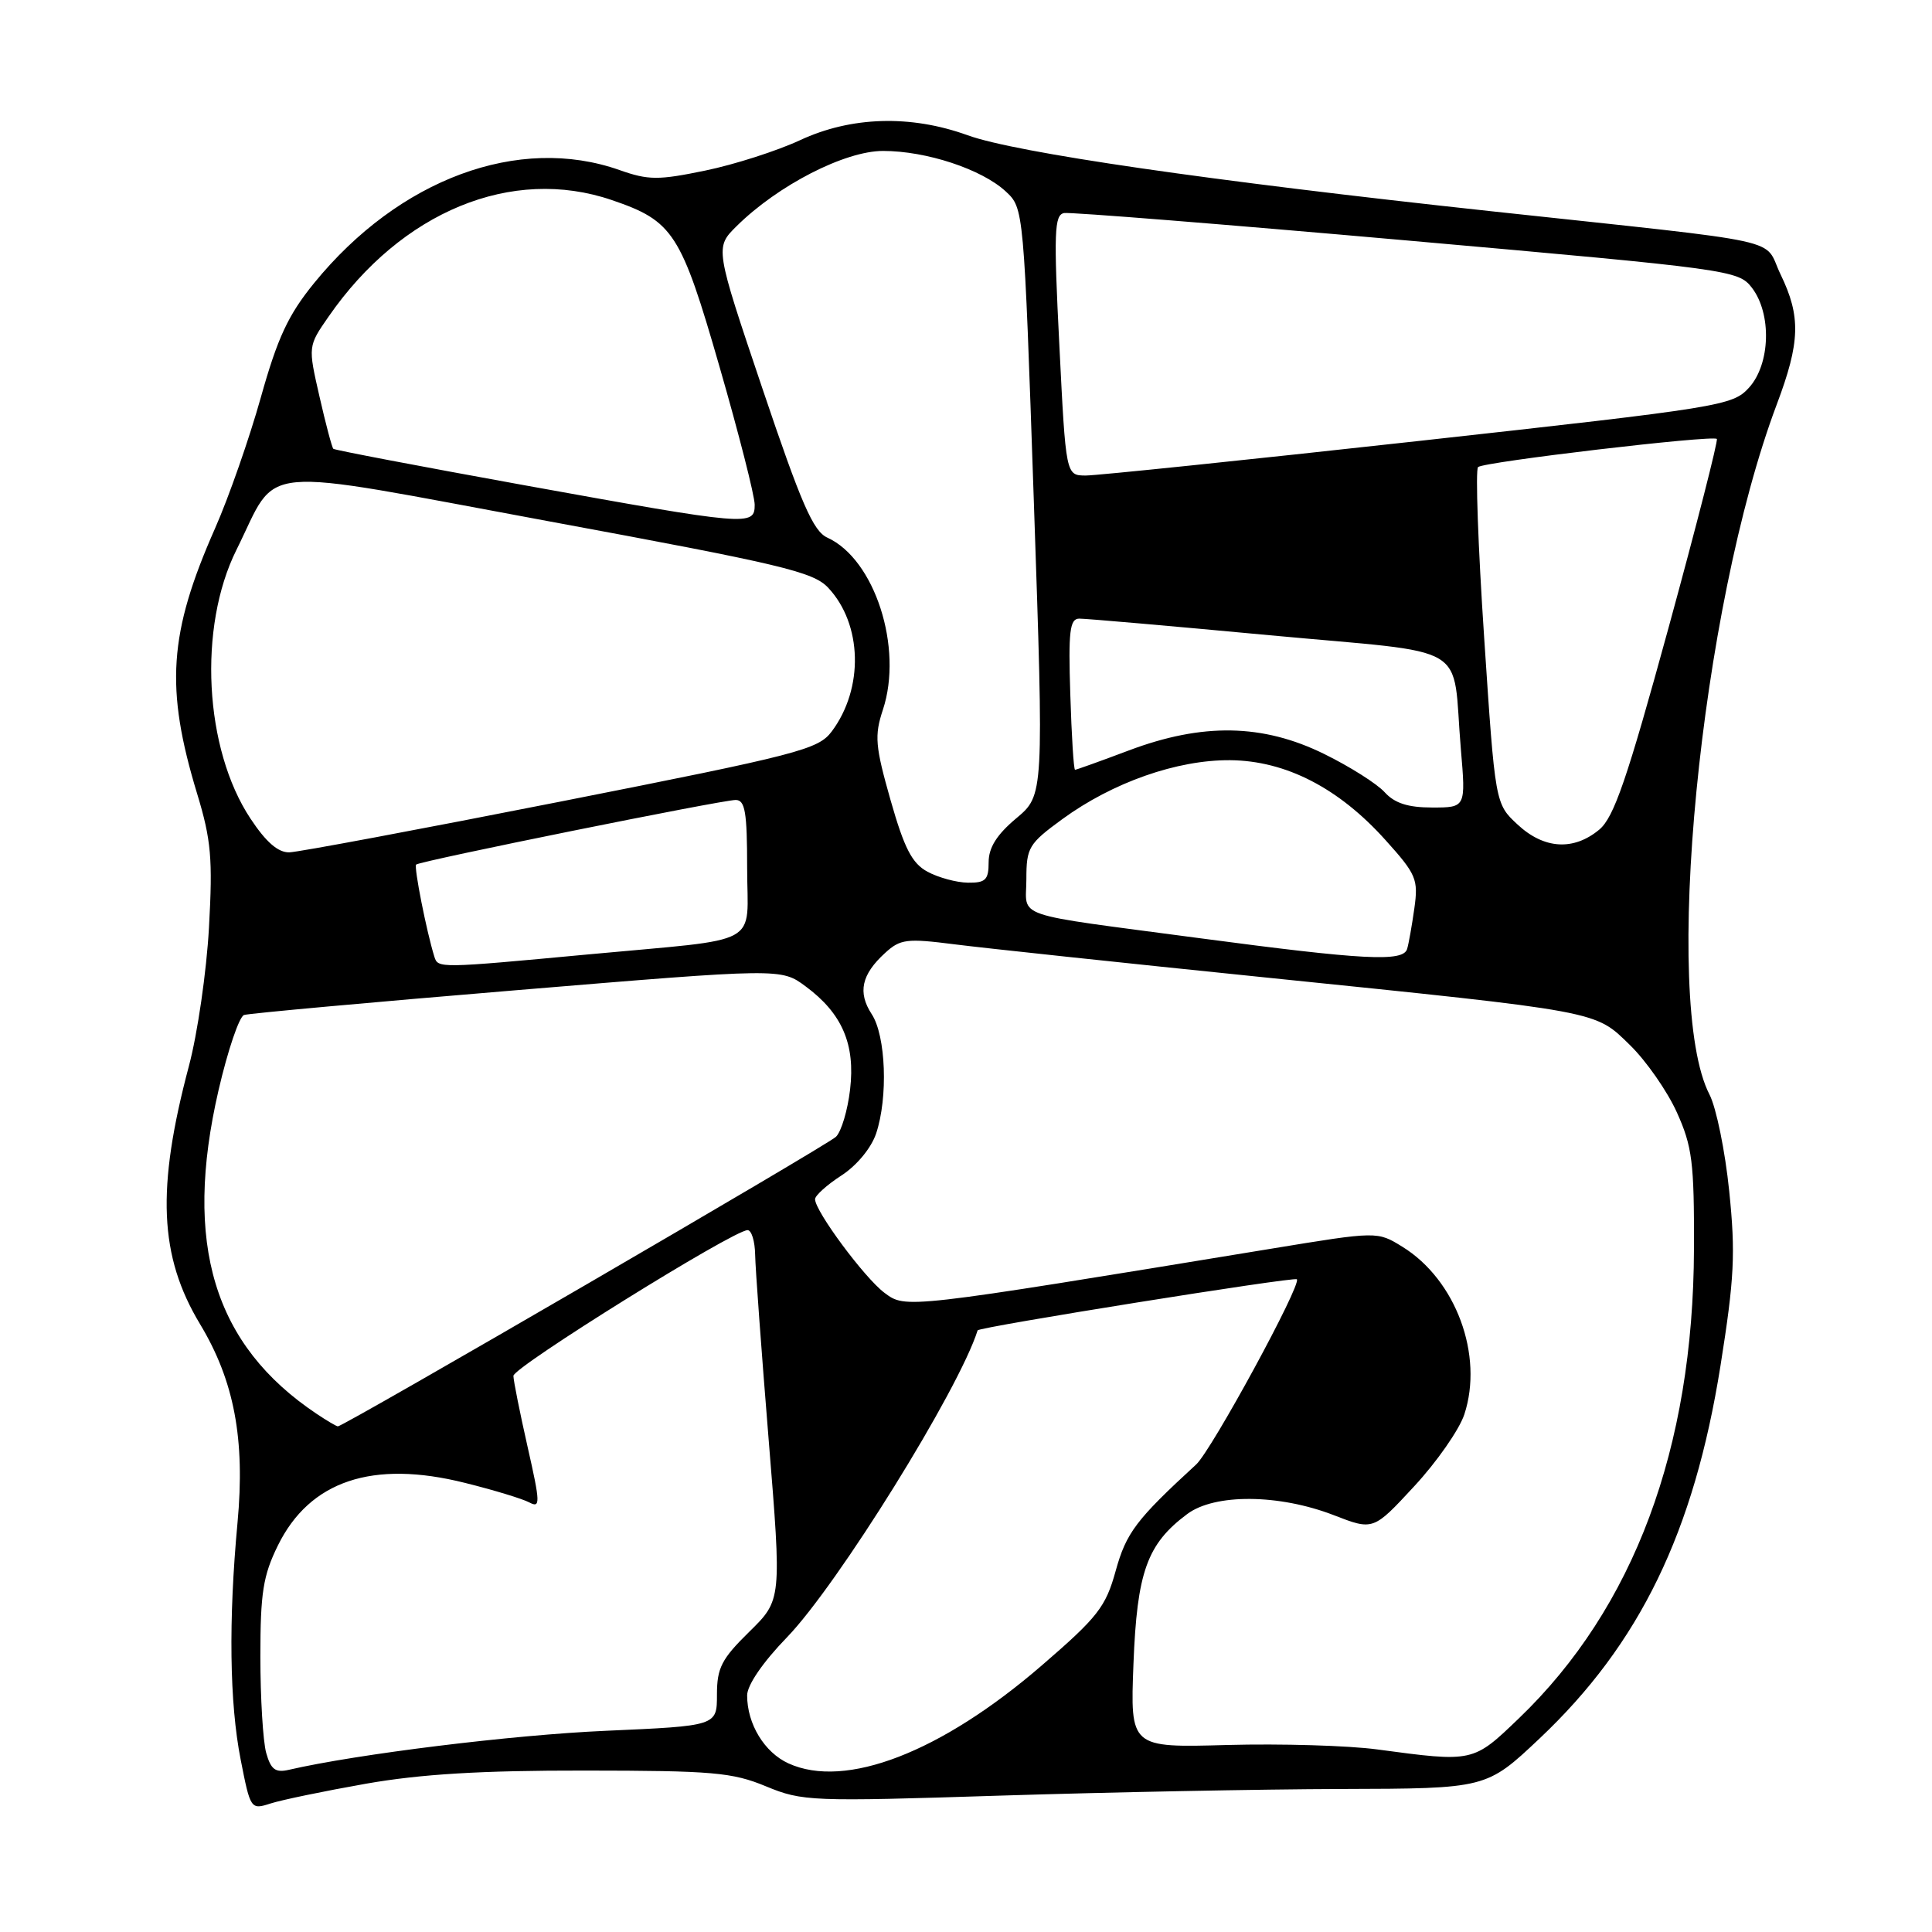 <?xml version="1.0" encoding="UTF-8" standalone="no"?>
<!DOCTYPE svg PUBLIC "-//W3C//DTD SVG 1.1//EN" "http://www.w3.org/Graphics/SVG/1.1/DTD/svg11.dtd" >
<svg xmlns="http://www.w3.org/2000/svg" xmlns:xlink="http://www.w3.org/1999/xlink" version="1.1" viewBox="0 0 256 256">
 <g >
 <path fill="currentColor"
d=" M 48.50 236.35 C 55.73 235.08 63.75 234.59 77.50 234.61 C 94.41 234.62 97.05 234.85 101.50 236.70 C 106.31 238.69 107.47 238.73 132.50 237.93 C 146.80 237.48 167.15 237.08 177.73 237.05 C 196.96 237.00 196.96 237.00 203.99 230.37 C 217.27 217.84 224.46 203.03 227.97 180.99 C 229.81 169.40 229.98 166.10 229.13 157.83 C 228.59 152.52 227.41 146.77 226.52 145.04 C 220.18 132.78 225.27 80.58 235.43 53.59 C 238.54 45.33 238.64 41.95 235.94 36.37 C 233.53 31.40 237.87 32.34 197.50 27.98 C 160.02 23.93 134.64 20.24 128.21 17.92 C 120.68 15.19 112.78 15.42 106.00 18.58 C 102.97 19.99 97.33 21.80 93.46 22.60 C 87.22 23.89 85.93 23.89 82.08 22.53 C 68.75 17.83 52.87 23.70 41.63 37.50 C 38.19 41.72 36.79 44.73 34.57 52.63 C 33.05 58.06 30.32 65.88 28.50 70.00 C 22.35 83.92 21.86 91.16 26.13 105.20 C 27.98 111.29 28.20 113.80 27.69 122.90 C 27.37 128.73 26.17 136.99 25.03 141.26 C 20.71 157.51 21.09 166.45 26.50 175.44 C 31.04 182.97 32.50 190.71 31.47 201.79 C 30.27 214.69 30.41 225.66 31.89 233.16 C 33.18 239.74 33.23 239.82 35.85 238.97 C 37.31 238.50 43.00 237.32 48.50 236.35 Z  M 35.27 232.26 C 34.85 230.74 34.50 225.00 34.50 219.50 C 34.50 211.06 34.86 208.77 36.82 204.79 C 41.04 196.21 49.37 193.42 61.61 196.49 C 65.40 197.43 69.24 198.60 70.14 199.08 C 71.62 199.87 71.60 199.18 69.91 191.72 C 68.89 187.20 68.04 182.97 68.03 182.31 C 68.00 181.16 97.18 163.00 99.06 163.00 C 99.58 163.00 100.03 164.46 100.06 166.25 C 100.09 168.04 100.90 179.06 101.85 190.75 C 103.58 212.00 103.58 212.00 99.29 216.21 C 95.61 219.82 95.00 221.00 95.00 224.55 C 95.00 228.69 95.00 228.69 80.25 229.34 C 67.93 229.88 47.32 232.42 38.27 234.51 C 36.49 234.92 35.89 234.47 35.27 232.26 Z  M 104.48 233.66 C 101.29 232.21 99.00 228.44 99.00 224.65 C 99.00 223.29 101.08 220.25 104.28 216.95 C 110.99 210.01 127.06 184.15 129.54 176.28 C 129.68 175.84 171.49 169.15 171.84 169.51 C 172.51 170.17 160.55 192.16 158.50 194.05 C 150.53 201.37 149.23 203.10 147.83 208.16 C 146.51 212.93 145.47 214.27 138.04 220.68 C 124.70 232.20 112.03 237.10 104.48 233.66 Z  M 182.50 231.81 C 178.65 231.29 169.71 231.03 162.63 231.22 C 149.76 231.58 149.76 231.58 150.19 220.46 C 150.66 208.30 151.99 204.58 157.31 200.62 C 160.96 197.89 169.48 197.96 176.74 200.77 C 181.97 202.80 181.97 202.80 187.39 196.94 C 190.38 193.72 193.36 189.44 194.03 187.42 C 196.61 179.58 192.92 169.58 185.82 165.20 C 182.50 163.15 182.50 163.15 168.50 165.45 C 119.68 173.46 120.04 173.42 117.19 171.30 C 114.55 169.32 108.00 160.49 108.00 158.90 C 108.00 158.42 109.57 157.00 111.49 155.76 C 113.53 154.44 115.44 152.12 116.09 150.20 C 117.69 145.41 117.39 137.24 115.50 134.37 C 113.63 131.50 114.15 129.13 117.27 126.28 C 119.30 124.42 120.14 124.32 126.50 125.13 C 130.35 125.62 148.80 127.59 167.50 129.50 C 212.39 134.10 211.28 133.89 216.00 138.50 C 218.13 140.58 220.92 144.58 222.19 147.39 C 224.23 151.91 224.50 154.00 224.46 165.50 C 224.37 191.93 216.50 213.05 201.28 227.67 C 195.17 233.54 195.25 233.52 182.50 231.81 Z  M 41.97 187.35 C 28.32 178.23 24.25 164.83 28.96 144.45 C 30.18 139.18 31.70 134.70 32.34 134.49 C 32.98 134.28 49.25 132.80 68.50 131.20 C 103.50 128.29 103.50 128.29 106.75 130.70 C 111.59 134.28 113.35 138.37 112.64 144.37 C 112.32 147.12 111.48 149.94 110.77 150.63 C 109.64 151.75 45.55 189.00 44.77 189.00 C 44.59 189.00 43.33 188.26 41.97 187.35 Z  M 57.55 126.75 C 56.52 123.45 54.82 114.85 55.14 114.56 C 55.66 114.08 95.65 106.00 97.48 106.00 C 98.73 106.00 99.00 107.61 99.00 114.98 C 99.00 125.59 101.41 124.27 77.99 126.46 C 58.07 128.32 58.04 128.32 57.55 126.75 Z  M 159.00 124.32 C 133.60 120.94 136.00 121.76 136.00 116.49 C 136.00 112.31 136.31 111.79 140.75 108.55 C 147.45 103.66 155.98 100.67 163.02 100.73 C 170.37 100.80 177.39 104.41 183.59 111.32 C 187.67 115.85 187.95 116.51 187.41 120.35 C 187.09 122.63 186.66 125.06 186.45 125.75 C 185.91 127.48 180.75 127.21 159.00 124.32 Z  M 122.90 115.51 C 120.84 114.39 119.83 112.42 118.00 106.01 C 115.97 98.86 115.85 97.48 116.99 94.04 C 119.70 85.83 115.91 74.10 109.63 71.24 C 107.75 70.39 106.16 66.72 101.03 51.50 C 94.73 32.81 94.73 32.81 97.61 29.96 C 103.09 24.54 111.95 20.00 117.01 20.00 C 122.75 20.00 130.08 22.42 133.26 25.36 C 135.66 27.59 135.66 27.59 136.99 66.47 C 138.32 105.36 138.32 105.36 134.66 108.43 C 132.08 110.59 131.00 112.31 131.00 114.25 C 131.00 116.59 130.59 116.99 128.25 116.96 C 126.74 116.94 124.33 116.28 122.90 115.51 Z  M 33.19 108.47 C 27.06 99.22 26.22 83.12 31.33 72.86 C 37.05 61.36 33.03 61.73 72.65 69.06 C 103.60 74.78 107.75 75.76 109.74 77.88 C 114.27 82.71 114.48 91.21 110.21 96.92 C 108.42 99.31 105.89 99.97 74.39 106.19 C 55.75 109.87 39.53 112.91 38.34 112.94 C 36.86 112.98 35.25 111.59 33.19 108.47 Z  M 201.08 109.25 C 198.12 106.50 198.12 106.50 196.66 84.50 C 195.85 72.40 195.49 62.22 195.85 61.89 C 196.58 61.20 226.95 57.62 227.49 58.16 C 227.68 58.35 224.80 69.63 221.08 83.22 C 215.58 103.29 213.86 108.30 211.91 109.93 C 208.50 112.76 204.59 112.52 201.08 109.25 Z  M 183.48 104.98 C 182.47 103.86 178.87 101.58 175.47 99.91 C 167.33 95.90 159.34 95.76 149.57 99.44 C 145.83 100.85 142.62 102.00 142.45 102.00 C 142.27 102.00 141.99 97.50 141.82 92.00 C 141.55 83.64 141.75 81.99 143.00 81.97 C 143.82 81.96 155.17 82.95 168.21 84.17 C 195.44 86.71 192.35 84.88 193.57 99.25 C 194.23 107.00 194.23 107.00 189.77 107.00 C 186.56 107.00 184.80 106.43 183.48 104.98 Z  M 69.50 64.30 C 55.75 61.81 44.35 59.64 44.17 59.47 C 43.99 59.31 43.16 56.18 42.33 52.53 C 40.81 45.88 40.81 45.88 43.54 41.95 C 53.19 28.02 67.83 21.99 81.07 26.51 C 89.22 29.29 90.23 30.86 95.35 48.63 C 97.91 57.50 100.00 65.71 100.00 66.88 C 100.00 69.74 99.25 69.68 69.50 64.30 Z  M 140.37 45.75 C 139.61 30.75 139.70 28.47 141.00 28.23 C 141.82 28.09 162.25 29.72 186.40 31.86 C 229.28 35.66 230.34 35.80 232.13 38.12 C 234.78 41.57 234.59 48.24 231.75 51.37 C 229.57 53.76 228.13 53.99 188.00 58.43 C 165.18 60.95 145.32 63.01 143.87 63.01 C 141.23 63.00 141.23 63.00 140.37 45.75 Z "/>
</g>
</svg>